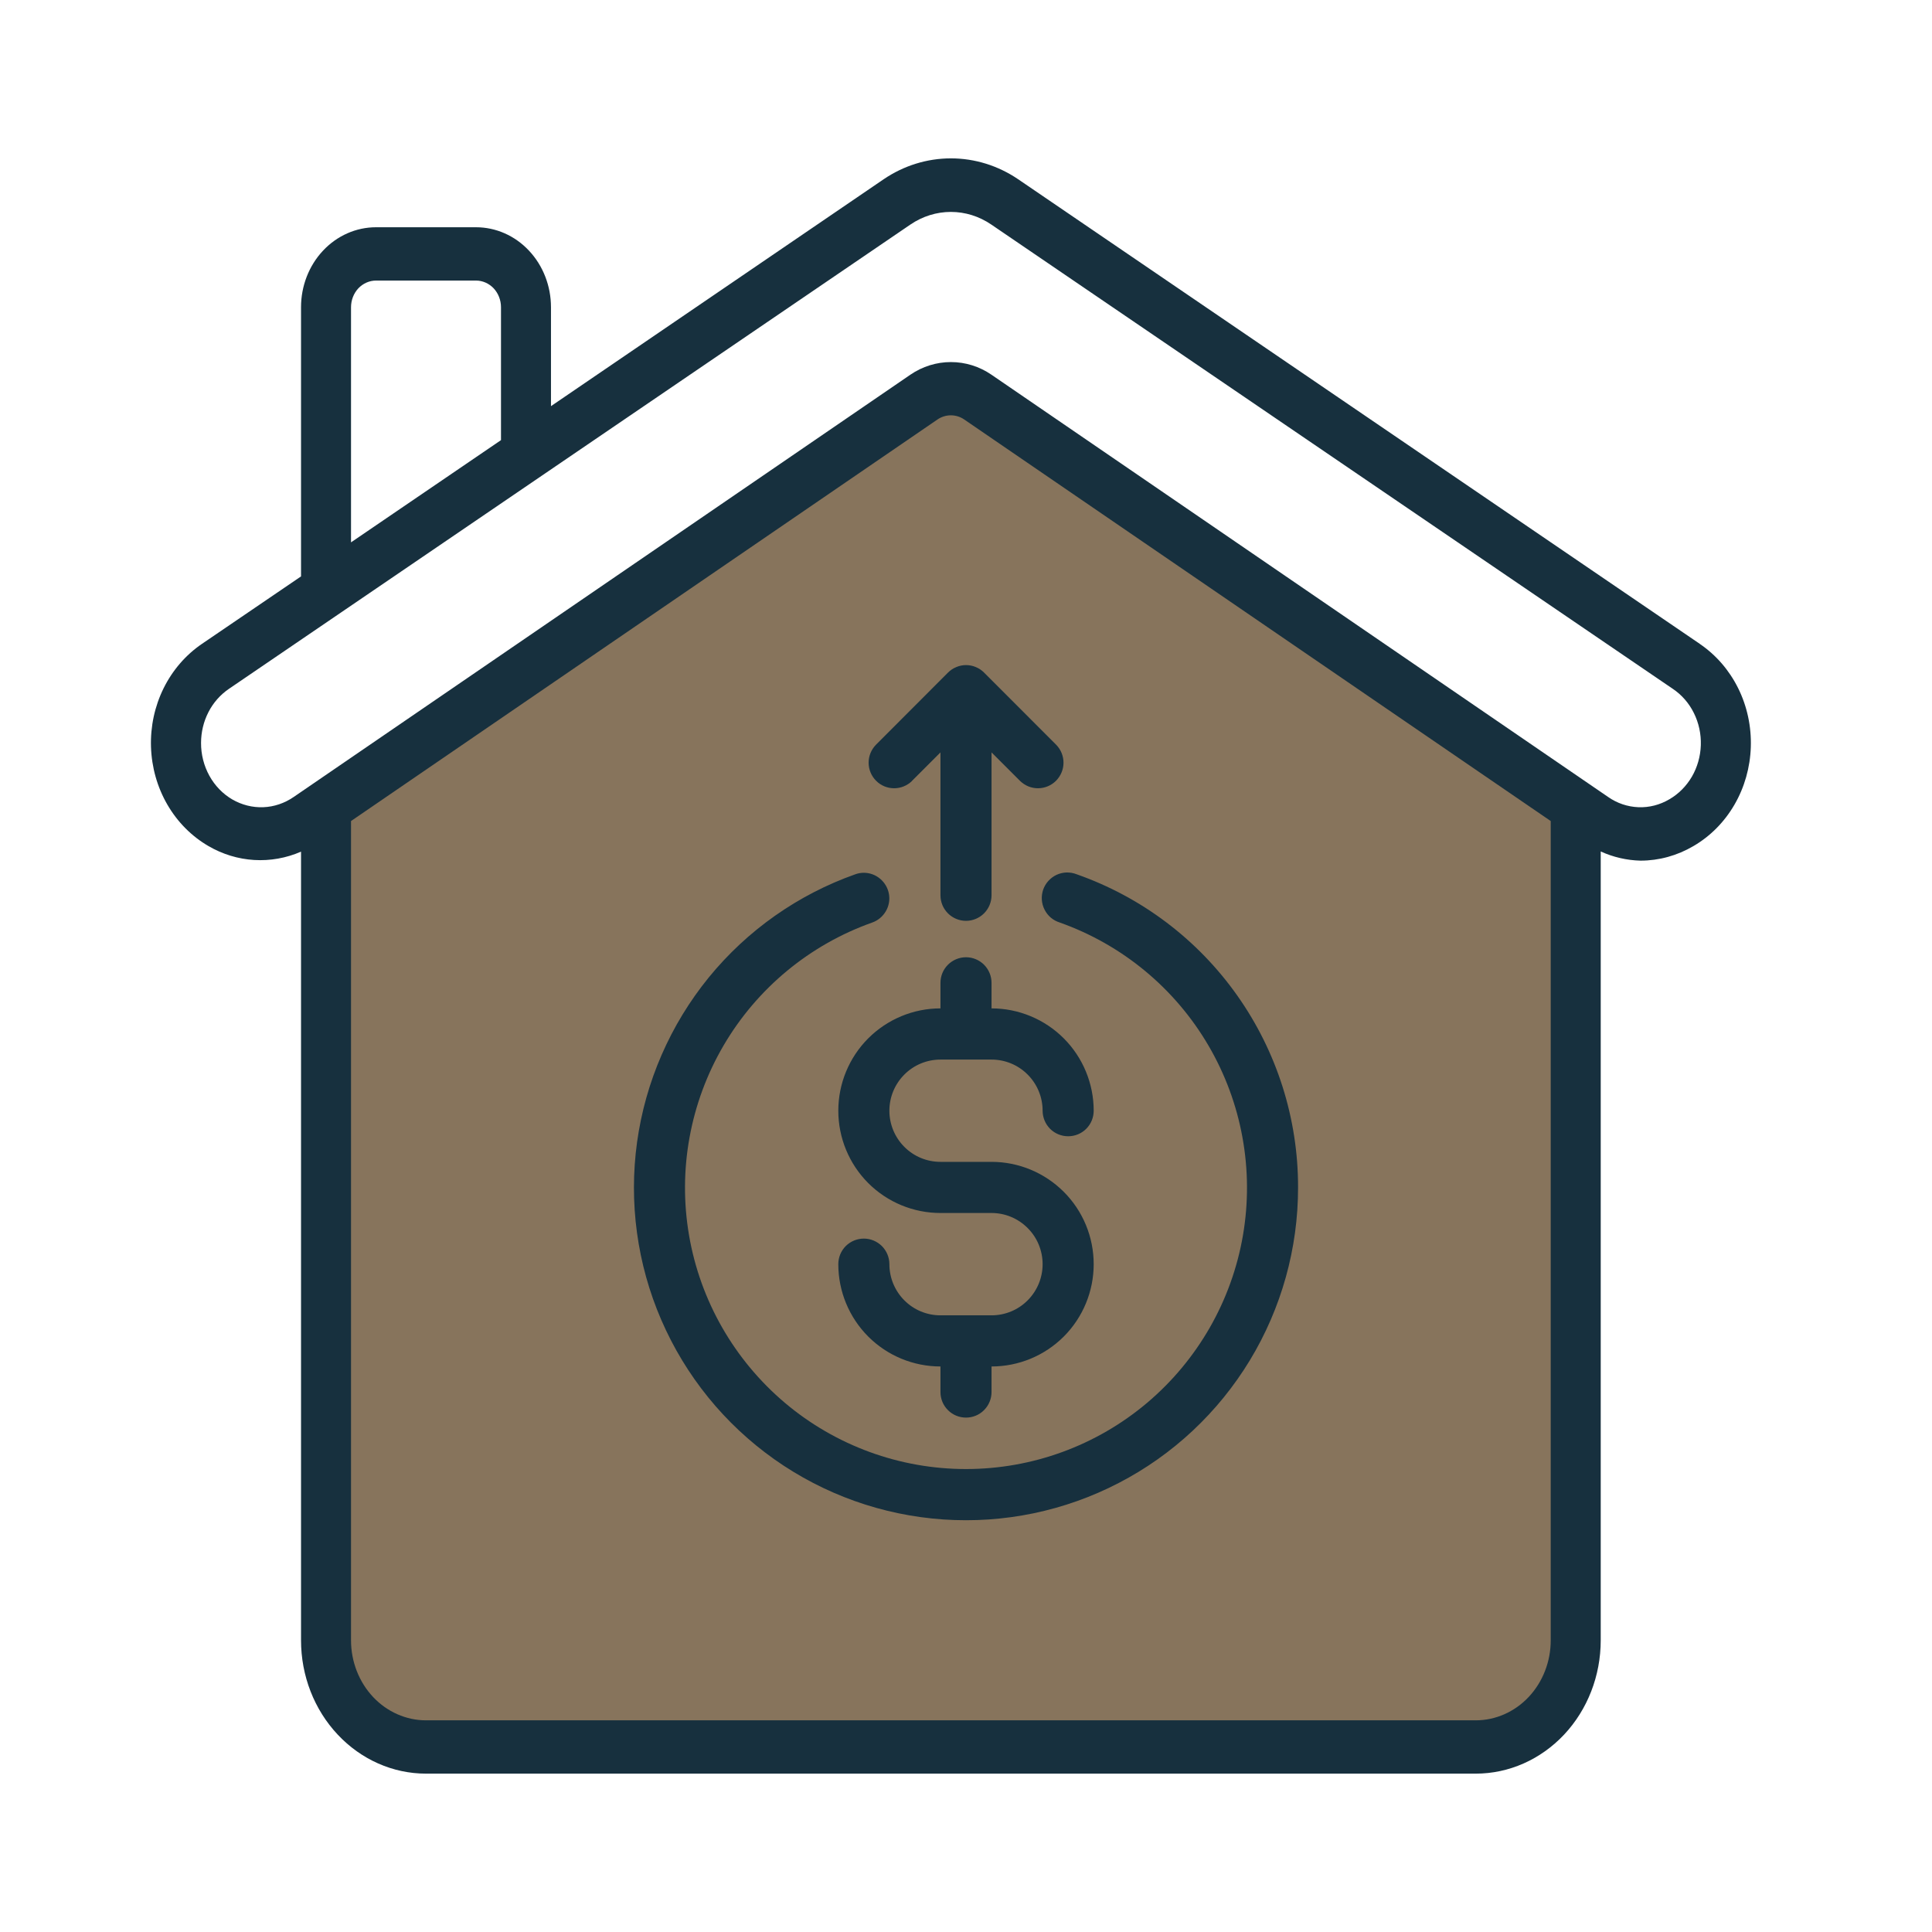 <svg width="32" height="32" viewBox="0 0 32 32" fill="none" xmlns="http://www.w3.org/2000/svg">
<path d="M5.485 14.682C5.485 13.701 5.965 12.782 6.769 12.221L14.055 7.14C15.086 6.421 16.456 6.421 17.487 7.14L24.773 12.221C25.577 12.782 26.057 13.701 26.057 14.682V26.257C26.057 27.914 24.714 29.257 23.057 29.257H8.485C6.829 29.257 5.485 27.914 5.485 26.257V14.682Z" fill="#87745C"/>
<path d="M28.155 10.665L16.864 2.969C16.531 2.743 16.145 2.623 15.75 2.623C15.355 2.623 14.969 2.743 14.636 2.969L9.126 6.727V5.089C9.126 4.737 8.995 4.4 8.762 4.152C8.529 3.903 8.213 3.764 7.884 3.764H6.228C5.899 3.764 5.583 3.903 5.35 4.152C5.117 4.4 4.986 4.737 4.986 5.089V9.547L3.344 10.665C3.077 10.847 2.858 11.1 2.71 11.399C2.562 11.698 2.49 12.034 2.501 12.372C2.512 12.71 2.605 13.039 2.772 13.327C2.939 13.615 3.173 13.851 3.452 14.013C3.685 14.149 3.944 14.228 4.209 14.244C4.475 14.26 4.74 14.213 4.986 14.106V27.169C4.986 27.755 5.204 28.316 5.593 28.73C5.981 29.144 6.507 29.377 7.056 29.377H24.443C24.992 29.377 25.518 29.144 25.907 28.73C26.295 28.316 26.513 27.755 26.513 27.169V14.103C26.721 14.198 26.945 14.249 27.171 14.255C27.478 14.255 27.779 14.172 28.048 14.014C28.327 13.852 28.561 13.616 28.728 13.328C28.895 13.04 28.988 12.711 28.999 12.373C29.01 12.034 28.938 11.699 28.79 11.4C28.642 11.101 28.423 10.848 28.155 10.666L28.155 10.665ZM5.814 5.089C5.814 4.971 5.858 4.859 5.935 4.776C6.013 4.694 6.118 4.647 6.228 4.647H7.884C7.994 4.647 8.099 4.694 8.177 4.776C8.254 4.859 8.298 4.971 8.298 5.089V7.29L5.814 8.983V5.089ZM25.685 27.169C25.685 27.52 25.554 27.857 25.321 28.106C25.088 28.354 24.772 28.494 24.443 28.494H7.056C6.727 28.494 6.411 28.354 6.178 28.106C5.945 27.857 5.814 27.52 5.814 27.169V13.599L15.526 6.949C15.593 6.903 15.67 6.879 15.749 6.879C15.828 6.879 15.906 6.903 15.972 6.949L25.685 13.599V27.169ZM27.651 13.238C27.494 13.331 27.317 13.377 27.138 13.37C26.959 13.363 26.785 13.305 26.635 13.2L16.421 6.206C16.221 6.069 15.988 5.997 15.75 5.997C15.512 5.997 15.279 6.069 15.079 6.206L4.865 13.2C4.714 13.304 4.54 13.363 4.361 13.37C4.182 13.377 4.005 13.332 3.847 13.241C3.69 13.149 3.559 13.014 3.468 12.849C3.377 12.684 3.329 12.496 3.33 12.305C3.33 12.127 3.372 11.951 3.453 11.794C3.533 11.638 3.65 11.506 3.791 11.41L15.081 3.718C15.281 3.582 15.513 3.51 15.749 3.51C15.986 3.51 16.217 3.582 16.417 3.718L27.708 11.41C27.855 11.509 27.975 11.646 28.056 11.81C28.137 11.973 28.177 12.157 28.171 12.342C28.165 12.527 28.114 12.707 28.023 12.864C27.931 13.021 27.803 13.15 27.651 13.238Z" fill="#17303E"/>
<path d="M15.102 12.937L15.577 12.462L15.577 14.828C15.577 14.941 15.621 15.048 15.701 15.128C15.78 15.207 15.888 15.252 16 15.252C16.112 15.252 16.22 15.207 16.299 15.128C16.378 15.048 16.423 14.941 16.423 14.828V12.462L16.898 12.937C16.978 13.014 17.084 13.057 17.195 13.056C17.306 13.055 17.412 13.011 17.491 12.932C17.569 12.853 17.614 12.747 17.615 12.636C17.616 12.525 17.573 12.418 17.496 12.338L16.3 11.141C16.261 11.101 16.214 11.07 16.163 11.049C16.112 11.027 16.056 11.016 16.001 11.016C15.945 11.016 15.89 11.027 15.839 11.049C15.787 11.07 15.741 11.101 15.701 11.141L14.506 12.338C14.429 12.418 14.386 12.525 14.387 12.636C14.388 12.747 14.432 12.853 14.511 12.932C14.589 13.011 14.695 13.055 14.806 13.056C14.917 13.057 15.024 13.014 15.104 12.937H15.102ZM15.577 17.55H16.423C16.648 17.55 16.863 17.639 17.021 17.798C17.18 17.957 17.269 18.172 17.269 18.397C17.269 18.509 17.314 18.617 17.393 18.697C17.473 18.776 17.58 18.82 17.692 18.82C17.805 18.82 17.912 18.776 17.991 18.697C18.071 18.617 18.115 18.509 18.115 18.397C18.115 17.948 17.937 17.517 17.62 17.199C17.302 16.881 16.872 16.702 16.423 16.702V16.279C16.423 16.166 16.378 16.059 16.299 15.979C16.22 15.9 16.112 15.855 16 15.855C15.888 15.855 15.78 15.9 15.701 15.979C15.621 16.059 15.577 16.166 15.577 16.279V16.702C15.128 16.702 14.698 16.881 14.38 17.199C14.063 17.517 13.885 17.948 13.885 18.397C13.885 18.846 14.063 19.277 14.38 19.595C14.698 19.913 15.128 20.091 15.577 20.091H16.423C16.648 20.091 16.863 20.181 17.021 20.34C17.18 20.498 17.269 20.714 17.269 20.939C17.269 21.163 17.18 21.379 17.021 21.538C16.863 21.697 16.648 21.786 16.423 21.786H15.577C15.352 21.786 15.137 21.697 14.979 21.538C14.82 21.379 14.731 21.163 14.731 20.939C14.731 20.826 14.686 20.719 14.607 20.639C14.527 20.56 14.42 20.515 14.308 20.515C14.195 20.515 14.088 20.56 14.008 20.639C13.929 20.719 13.885 20.826 13.885 20.939C13.885 21.388 14.063 21.819 14.38 22.137C14.698 22.455 15.128 22.633 15.577 22.633V23.057C15.577 23.169 15.621 23.277 15.701 23.356C15.78 23.436 15.888 23.48 16 23.48C16.112 23.48 16.22 23.436 16.299 23.356C16.378 23.277 16.423 23.169 16.423 23.057V22.633C16.872 22.633 17.302 22.455 17.62 22.137C17.937 21.819 18.115 21.388 18.115 20.939C18.115 20.489 17.937 20.058 17.62 19.741C17.302 19.423 16.872 19.244 16.423 19.244H15.577C15.352 19.244 15.137 19.155 14.979 18.996C14.82 18.837 14.731 18.622 14.731 18.397C14.731 18.172 14.82 17.957 14.979 17.798C15.137 17.639 15.352 17.55 15.577 17.55ZM21.5 19.668C21.502 18.529 21.149 17.417 20.492 16.488C19.835 15.558 18.905 14.857 17.831 14.48C17.778 14.459 17.721 14.45 17.665 14.451C17.608 14.453 17.552 14.466 17.5 14.49C17.449 14.514 17.403 14.548 17.364 14.591C17.326 14.633 17.297 14.682 17.278 14.736C17.26 14.79 17.252 14.847 17.256 14.903C17.26 14.96 17.275 15.016 17.301 15.066C17.326 15.117 17.362 15.162 17.405 15.199C17.449 15.236 17.499 15.263 17.553 15.28C18.588 15.647 19.46 16.368 20.015 17.316C20.57 18.264 20.773 19.378 20.587 20.462C20.401 21.545 19.838 22.527 18.999 23.236C18.16 23.944 17.098 24.332 16 24.332C14.902 24.332 13.84 23.944 13.001 23.236C12.162 22.527 11.599 21.545 11.413 20.462C11.227 19.378 11.43 18.264 11.985 17.316C12.54 16.368 13.412 15.647 14.447 15.28C14.541 15.247 14.62 15.181 14.671 15.095C14.722 15.009 14.741 14.908 14.724 14.809C14.707 14.711 14.656 14.621 14.58 14.557C14.504 14.492 14.408 14.456 14.308 14.456C14.26 14.456 14.213 14.464 14.169 14.48C13.218 14.816 12.377 15.408 11.739 16.19C11.102 16.973 10.691 17.916 10.552 18.916C10.414 19.916 10.552 20.936 10.953 21.862C11.354 22.789 12.002 23.588 12.826 24.171C13.649 24.753 14.617 25.098 15.624 25.167C16.63 25.236 17.636 25.027 18.531 24.562C19.427 24.098 20.177 23.395 20.701 22.532C21.224 21.669 21.501 20.678 21.5 19.668Z" fill="#17303E"/>
</svg>
